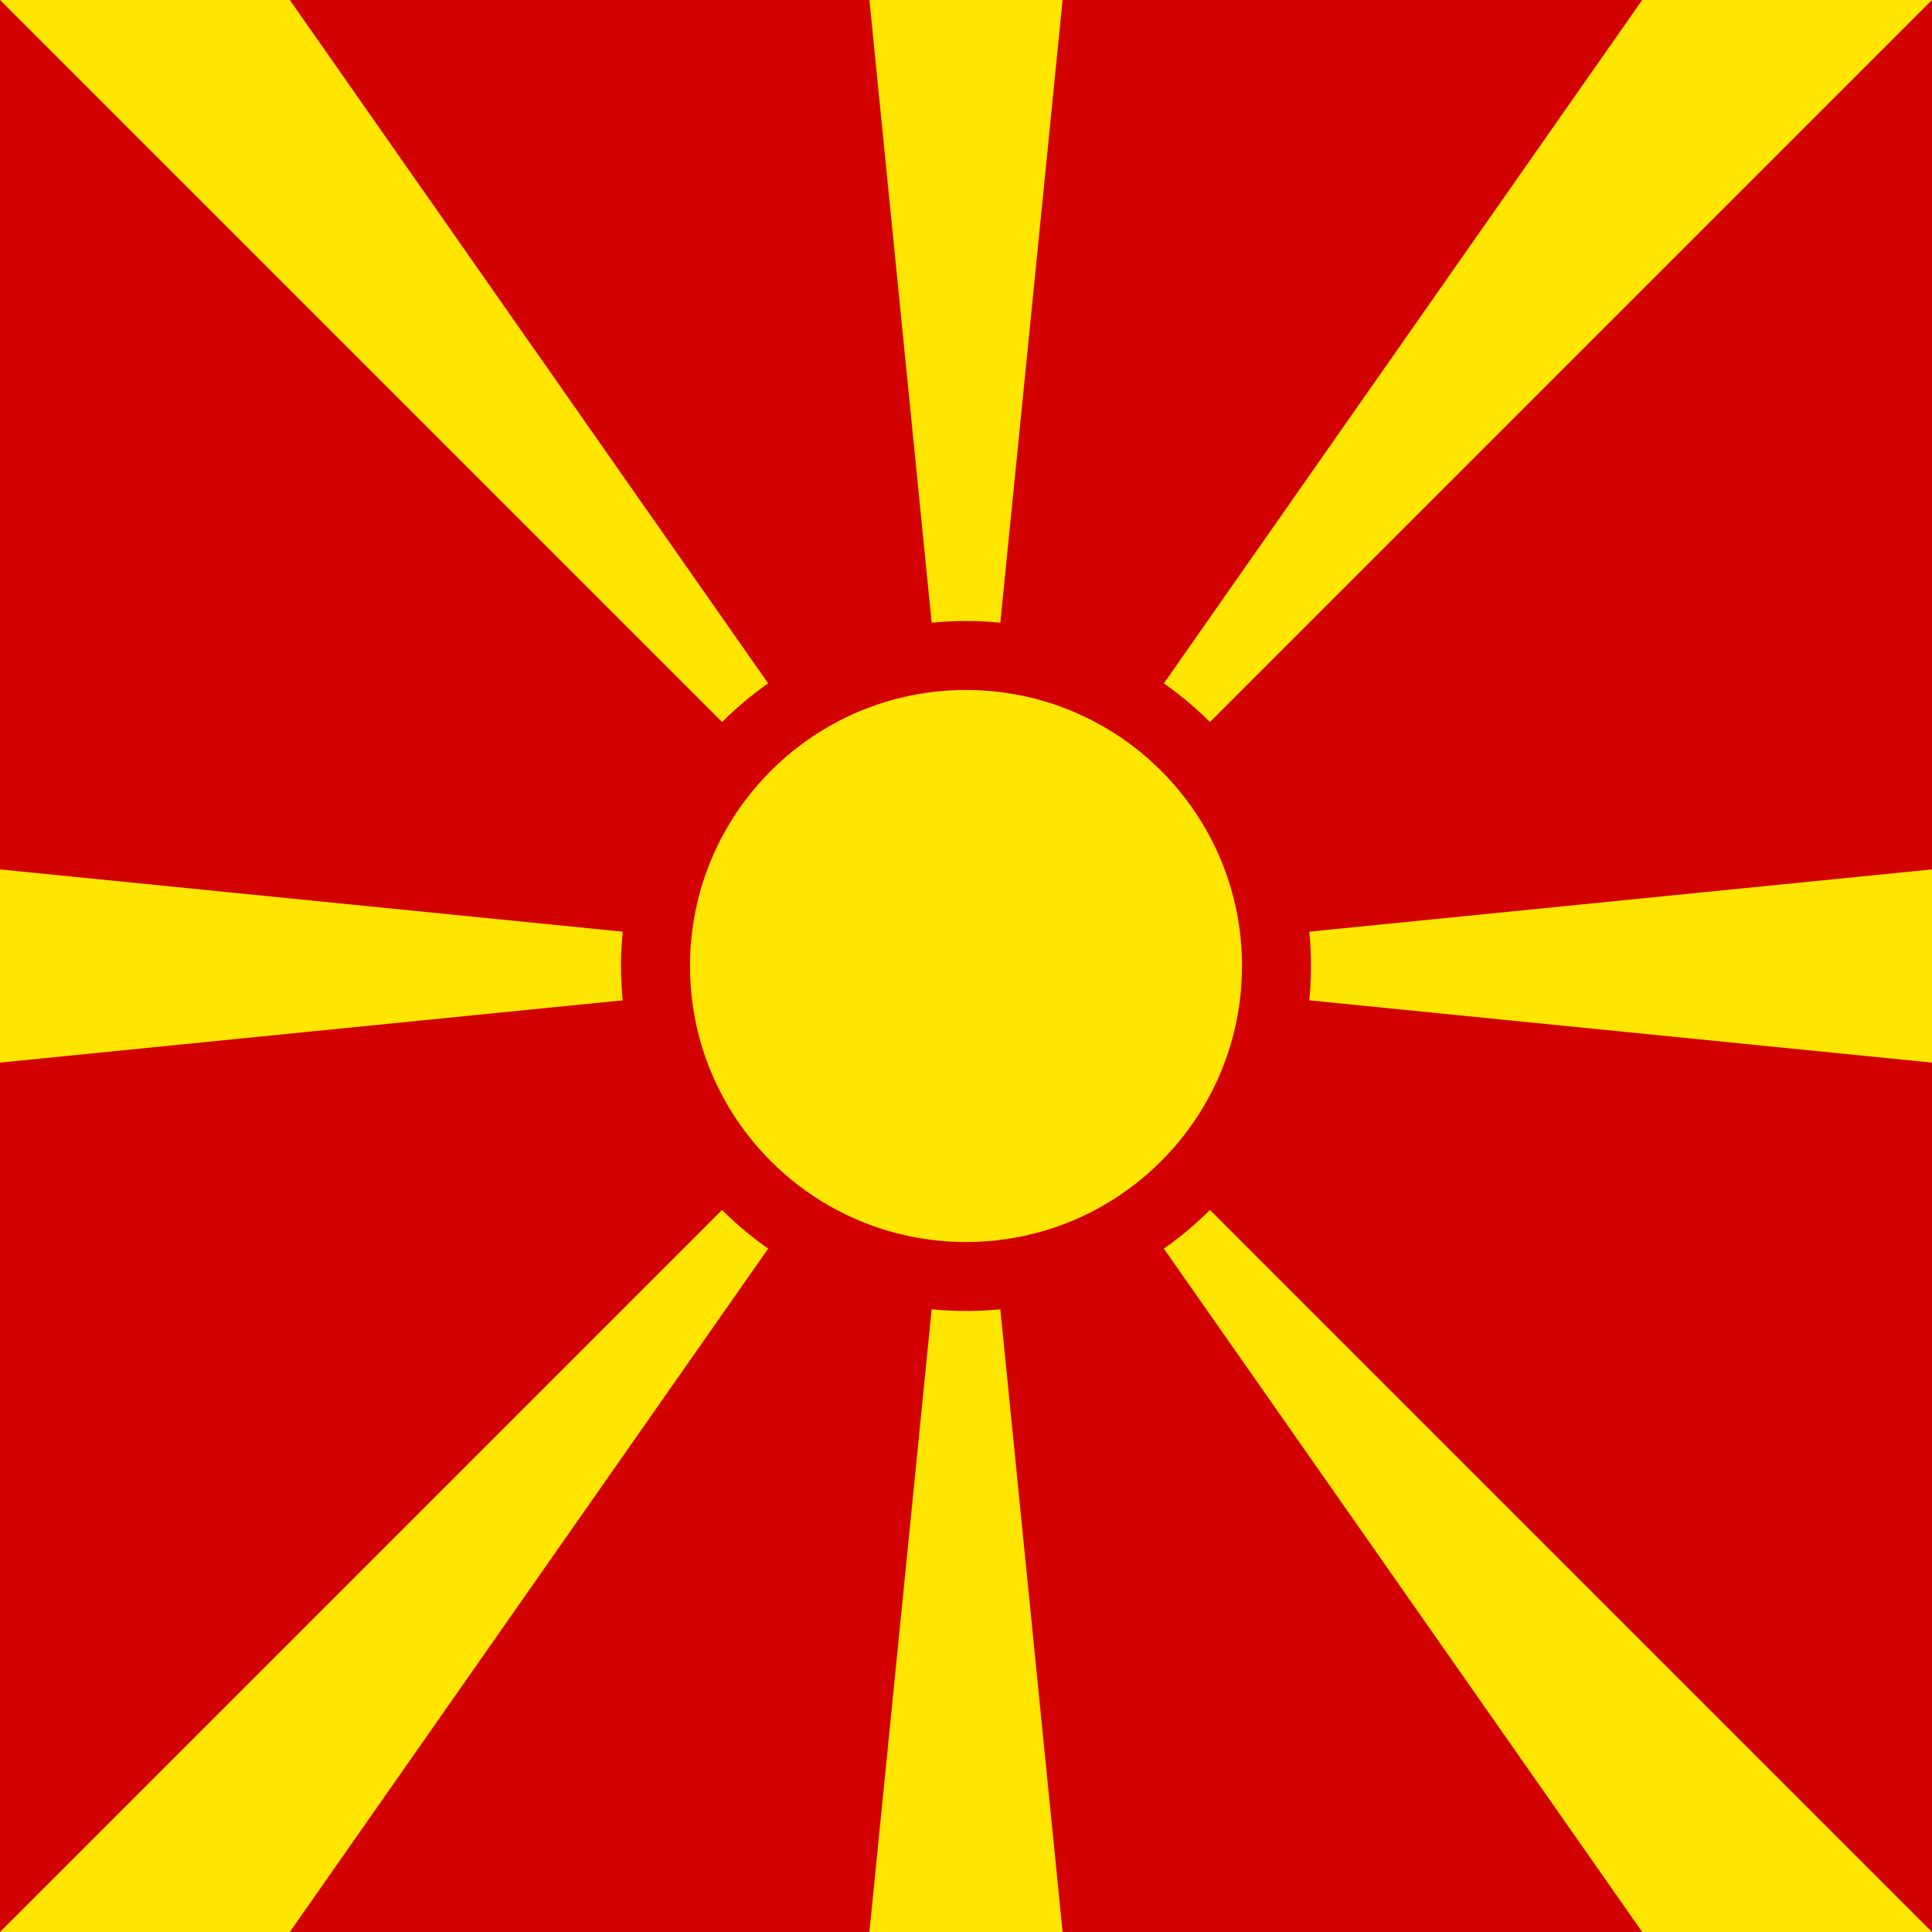 <?xml version="1.0"?>
<svg xmlns="http://www.w3.org/2000/svg" xmlns:xlink="http://www.w3.org/1999/xlink" version="1.1" width="360" height="360" viewBox="0 0 360 360">
<!-- Generated by Kreative Vexillo v1.0 -->
<style>
.red{fill:rgb(210,0,0);}
.yellow{fill:rgb(255,230,0);}
</style>
<g>
<rect x="0" y="0" width="360" height="360" class="red"/>
<path d="M 180 180 L 0 0 L 54 0 Z" class="yellow"/>
<path d="M 180 180 L 162 0 L 198 0 Z" class="yellow"/>
<path d="M 180 180 L 306 0 L 360 0 Z" class="yellow"/>
<path d="M 180 180 L 360 162 L 360 198 Z" class="yellow"/>
<path d="M 180 180 L 360 360 L 306 360 Z" class="yellow"/>
<path d="M 180 180 L 198 360 L 162 360 Z" class="yellow"/>
<path d="M 180 180 L 54 360 L 0 360 Z" class="yellow"/>
<path d="M 180 180 L 0 198 L 0 162 Z" class="yellow"/>
<ellipse cx="180" cy="180" rx="64.286" ry="64.286" class="red"/>
<ellipse cx="180" cy="180" rx="51.429" ry="51.429" class="yellow"/>
</g>
</svg>
